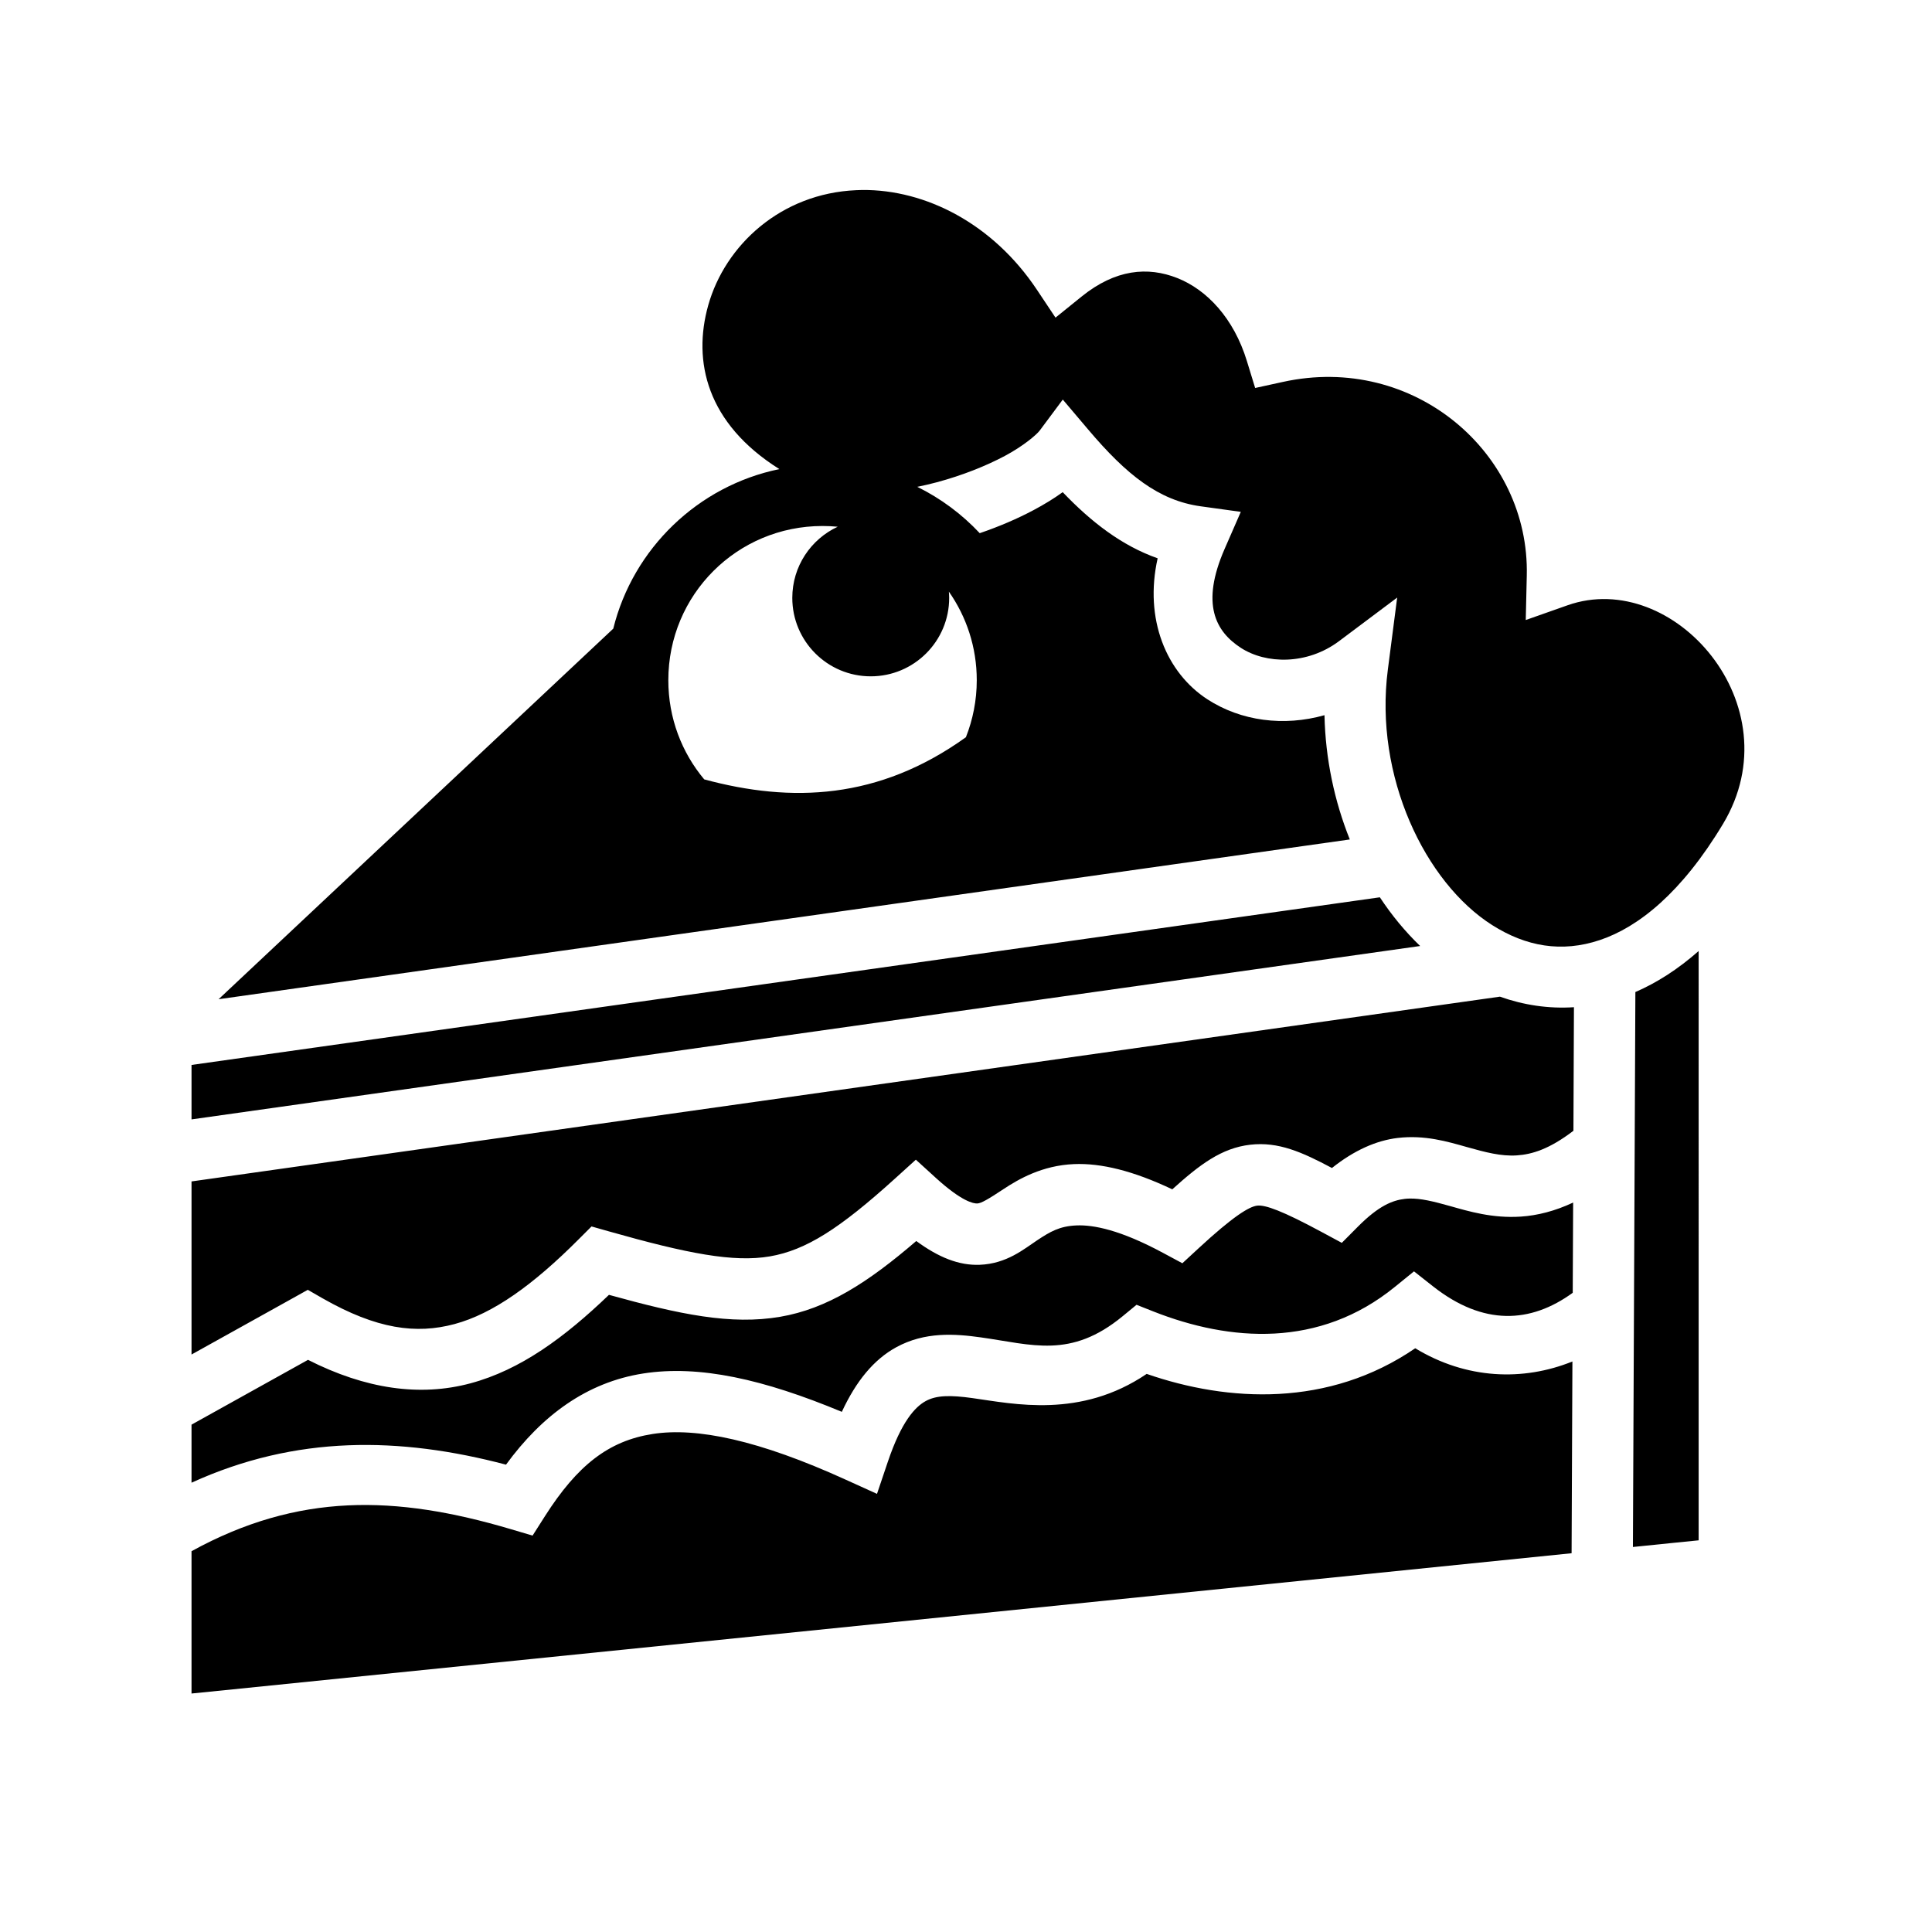 <svg xmlns="http://www.w3.org/2000/svg" width="100%" height="100%" viewBox="0 0 588.8 588.8"><path d="M262.775 57.9c-0.627 0.005-1.25 0.035-1.875 0.063-22.916 1.004-39.905 16.736-45.063 35.093-4.796 17.07-0.468 35.99 21.688 49.907-24.784 5.082-44.582 24.197-50.625 48.624L66.62 304.525l344.75-48.688c-4.686-11.665-7.433-24.554-7.72-37.875-12.373 3.495-25.437 1.82-35.688-4.843-12.483-8.115-19.316-24.395-15.156-42.97-11-3.865-20.314-11.138-28.937-20.156-2.67 1.933-5.597 3.722-8.876 5.47-4.904 2.61-10.448 4.996-16.406 7.03-5.415-5.783-11.86-10.583-19.032-14.125 2.016-0.402 4.02-0.877 6-1.407 7.72-2.07 14.993-4.985 20.656-8 5.664-3.016 9.72-6.49 10.657-7.75l7.03-9.438 7.625 9c11.86 14.042 21.687 21.77 34.406 23.53l12.22 1.69-4.938 11.31c-7.348 16.822-2.72 25.15 4.938 30.126 7.657 4.978 20.167 5.28 29.938-2.03l17.718-13.28-2.844 21.968c-4.23 32.48 11.383 64.938 31.844 77.875 10.23 6.468 21.06 8.458 32.78 4.53 11.724-3.927 24.924-14.41 37.533-35.405 21.685-36.113-15.126-77.975-47.376-66.625l-12.75 4.5 0.312-13.532c0.912-37.316-34.334-67.822-74.344-59.03l-8.437 1.844-2.53-8.25c-3.99-13.03-12.2-21.695-21.19-25.25-8.988-3.556-18.85-2.703-29.155 5.625l-7.97 6.436-5.686-8.53C302.652 68.27 282.212 57.74 262.774 57.9zM250.68 160.306c1.566 0 3.102 0.072 4.626 0.22-8.18 3.796-13.844 12.073-13.844 21.686 0 13.204 10.703 23.907 23.907 23.907 13.203 0 23.905-10.704 23.905-23.907 0-0.646-0.044-1.274-0.094-1.907 5.35 7.632 8.5 16.92 8.5 27 0 6.146-1.19 12.007-3.31 17.375-26.588 19.077-53.165 20.028-79.75 12.845-6.835-8.157-10.94-18.68-10.94-30.22 0-26.063 20.937-47 47-47z m169.845 113.156L58.37 324.556v16.594l374.436-52.844c-4.555-4.38-8.67-9.372-12.28-14.844z m97.156 16.375c-6.23 5.497-12.678 9.638-19.28 12.5l-0.75 169.125 11.625-1.187 8.406-0.844V289.84z m-60.56 13.907L58.37 360.056v52.75l30.843-17.156 4.593-2.563 4.563 2.625c16.475 9.383 28.455 10.95 40.155 7.813 11.7-3.138 23.93-11.893 37.875-25.875l3.875-3.875 5.28 1.5c24.013 6.806 38.055 9.512 49.064 7.625 11.008-1.887 21.244-8.403 38.218-23.78l6.28-5.69 6.25 5.69c7.754 7.03 11.293 7.7 12.47 7.655 1.176-0.045 3.25-1.242 7.937-4.344 4.688-3.1 11.853-7.25 21.53-7.655 8.286-0.346 18.054 2.04 29.97 7.688 8.374-7.562 15.014-12.59 23.75-13.594 8.592-0.99 15.815 2.258 24.906 7.092 6.724-5.367 13.502-8.383 20.033-9.156 8.26-0.978 15.21 1.12 21 2.75 5.79 1.63 10.514 2.88 15.312 2.563 4.656-0.31 9.9-1.895 17.25-7.5l0.156-37.658c-7.78 0.51-15.41-0.668-22.56-3.218z m-27.533 61.53c-0.486 0.013-0.968 0.04-1.437 0.095-3.75 0.443-7.92 2.043-14.313 8.467l-4.906 4.938-6.155-3.313c-11.897-6.416-17.156-8.315-19.625-8.03-2.47 0.283-7.388 3.3-17.906 13.03l-4.906 4.532-5.875-3.156c-13.036-7.02-21.216-8.59-26.375-8.375-5.16 0.215-8 1.883-12 4.53-4.002 2.648-9.25 7.153-17.532 7.47-6.335 0.24-12.545-2.27-19.312-7.25-14.828 12.75-27.21 20.65-41.47 23.093-14.998 2.57-30.607-0.71-52.186-6.687-13.58 13.024-26.973 22.878-42.22 26.967-15.368 4.123-31.947 1.747-49.5-7.156l-35.5 19.75v17.69c31.86-14.53 63.46-14.035 95.844-5.5 10.952-15 24.617-25.098 41.813-27.783 17.11-2.67 36.716 1.77 60.53 11.688 4.384-9.426 9.76-15.932 16.532-19.656 8.8-4.84 18.007-4.127 25.844-3.033 15.676 2.19 27.35 6.595 43.19-6.437l4.25-3.5 5.124 2.03c23.357 9.21 50.61 11.247 73.625-7.5l5.81-4.717 5.876 4.625c15.268 11.986 29.62 11.267 42.5 1.906l0.125-27.5c-5.555 2.605-10.908 3.948-15.936 4.28-8.64 0.573-15.835-1.597-21.594-3.218-5.04-1.418-8.91-2.363-12.313-2.28z m1.72 45.626c-26.39 18.067-56.995 16.428-81.844 7.813-20.187 13.676-40.456 9.14-53.094 7.375-6.793-0.95-11.016-0.873-14.25 0.906-3.237 1.78-7.39 6.21-11.532 18.47l-3.313 9.81-9.438-4.28c-26.59-12.11-45.507-16.066-58.937-13.97-13.43 2.098-22.934 9.533-32.813 25.032l-3.78 5.938-6.75-2c-35.05-10.37-64.65-11.103-97.188 6.75v43.375l10.28-1.033 410.313-41.718 0.25-58.44c-15.042 6.07-32.325 5.435-47.907-4.03z" /></svg>